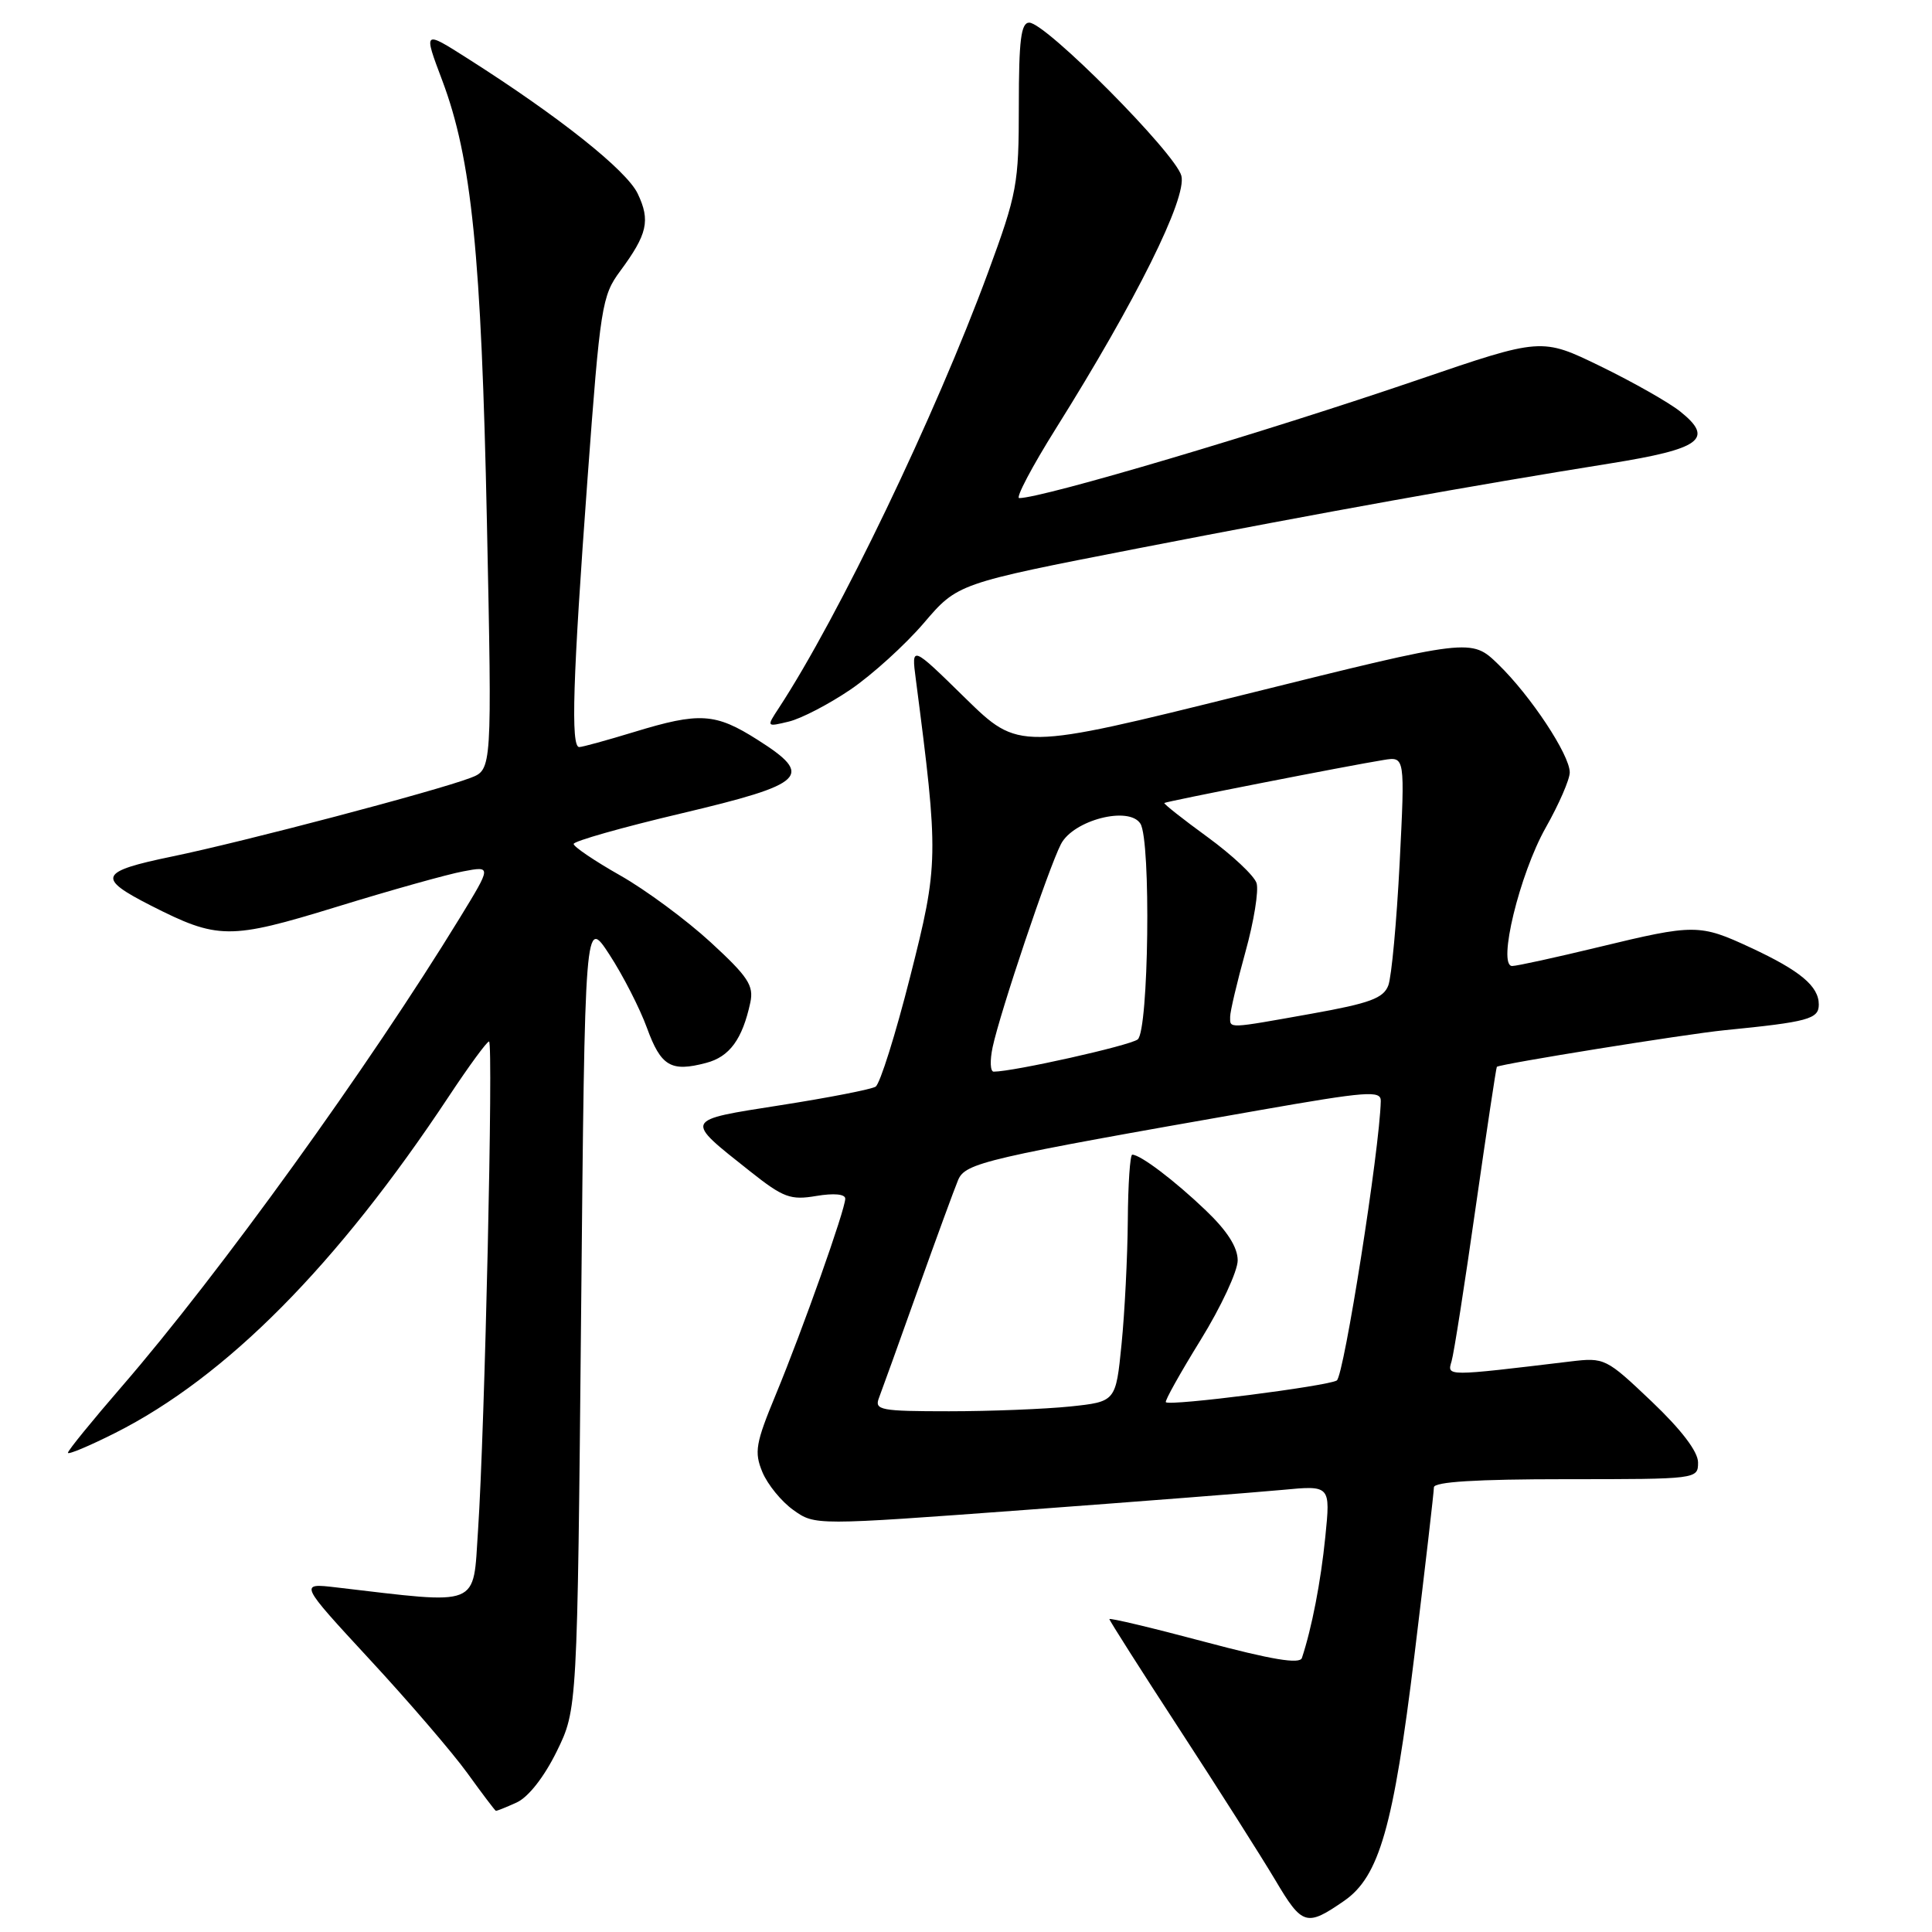 <?xml version="1.0" encoding="UTF-8" standalone="no"?>
<!DOCTYPE svg PUBLIC "-//W3C//DTD SVG 1.1//EN" "http://www.w3.org/Graphics/SVG/1.1/DTD/svg11.dtd" >
<svg xmlns="http://www.w3.org/2000/svg" xmlns:xlink="http://www.w3.org/1999/xlink" version="1.1" viewBox="0 0 256 256">
 <g >
 <path fill="currentColor"
d=" M 178.11 251.87 C 182.76 248.65 184.64 242.09 187.42 219.33 C 188.84 207.69 190.00 197.68 190.00 197.08 C 190.00 196.35 195.62 196.00 207.50 196.00 C 224.92 196.00 225.00 195.99 225.00 193.78 C 225.00 192.35 222.79 189.45 218.85 185.70 C 212.82 179.97 212.61 179.86 208.10 180.40 C 191.53 182.39 191.74 182.39 192.34 180.38 C 192.65 179.35 194.08 170.18 195.53 160.00 C 196.99 149.82 198.25 141.44 198.34 141.36 C 198.81 140.97 223.36 137.02 228.50 136.51 C 239.60 135.41 241.00 135.03 241.00 133.11 C 241.00 130.68 238.55 128.63 232.00 125.58 C 225.21 122.42 224.54 122.42 211.81 125.50 C 206.14 126.87 200.99 128.00 200.37 128.00 C 198.39 128.00 201.35 115.82 204.81 109.68 C 206.57 106.57 208.00 103.28 208.00 102.35 C 208.00 100.02 202.82 92.19 198.53 88.03 C 194.95 84.56 194.95 84.56 164.98 92.01 C 135.01 99.45 135.01 99.45 127.88 92.48 C 120.76 85.50 120.76 85.50 121.35 90.00 C 124.40 113.50 124.38 114.52 120.60 129.42 C 118.66 137.08 116.60 143.63 116.02 143.99 C 115.44 144.35 109.79 145.45 103.46 146.44 C 90.47 148.48 90.59 148.23 99.42 155.23 C 103.80 158.70 104.75 159.05 108.17 158.47 C 110.50 158.08 112.00 158.22 112.00 158.83 C 112.00 160.26 106.37 176.15 102.80 184.78 C 100.12 191.25 99.92 192.40 101.02 195.06 C 101.71 196.71 103.55 198.97 105.13 200.09 C 107.99 202.13 107.99 202.13 135.75 200.08 C 151.01 198.95 166.38 197.75 169.90 197.42 C 176.30 196.81 176.30 196.81 175.61 203.65 C 175.01 209.62 173.82 215.73 172.51 219.69 C 172.22 220.54 168.52 219.92 159.55 217.53 C 152.65 215.69 147.00 214.35 147.00 214.54 C 147.00 214.73 151.19 221.32 156.32 229.19 C 161.45 237.06 167.15 246.04 169.00 249.15 C 172.56 255.16 173.12 255.32 178.11 251.87 Z  M 68.46 238.84 C 70.01 238.13 72.09 235.48 73.76 232.09 C 76.50 226.50 76.50 226.50 77.00 174.00 C 77.50 121.50 77.50 121.50 80.76 126.50 C 82.55 129.25 84.78 133.61 85.72 136.19 C 87.58 141.29 88.90 142.08 93.57 140.84 C 96.67 140.03 98.37 137.71 99.42 132.85 C 99.90 130.59 99.14 129.43 94.16 124.85 C 90.96 121.91 85.57 117.92 82.18 116.00 C 78.79 114.08 76.02 112.20 76.01 111.83 C 76.00 111.46 82.41 109.64 90.24 107.79 C 106.84 103.86 107.92 102.81 100.37 98.02 C 94.78 94.47 92.70 94.34 84.00 97.00 C 80.42 98.09 77.16 98.99 76.75 98.99 C 75.61 99.00 75.90 89.93 77.85 63.43 C 79.53 40.61 79.76 39.18 82.17 35.93 C 85.79 31.03 86.20 29.23 84.50 25.66 C 83.02 22.56 74.07 15.44 61.98 7.76 C 56.09 4.01 56.09 4.01 58.60 10.66 C 62.50 21.03 63.78 33.71 64.52 69.24 C 65.20 101.98 65.20 101.98 62.35 103.07 C 57.84 104.80 32.36 111.52 22.76 113.50 C 13.15 115.49 12.79 116.32 19.93 119.96 C 28.87 124.51 30.38 124.53 44.58 120.17 C 51.75 117.96 59.31 115.84 61.38 115.46 C 65.13 114.75 65.13 114.75 60.96 121.57 C 48.84 141.37 29.07 168.78 16.13 183.73 C 12.21 188.26 9.00 192.20 9.00 192.50 C 9.00 192.79 11.81 191.61 15.25 189.88 C 30.00 182.44 44.65 167.66 59.49 145.25 C 62.13 141.26 64.52 138.00 64.80 138.00 C 65.39 138.00 64.24 189.45 63.34 202.81 C 62.65 213.09 63.88 212.60 44.56 210.34 C 39.63 209.76 39.63 209.76 48.99 219.89 C 54.15 225.46 59.97 232.24 61.93 234.95 C 63.89 237.67 65.59 239.91 65.70 239.94 C 65.81 239.98 67.05 239.48 68.46 238.84 Z  M 112.71 91.36 C 115.57 89.41 119.93 85.45 122.40 82.57 C 126.88 77.32 126.88 77.32 150.69 72.68 C 175.53 67.85 194.97 64.35 213.34 61.41 C 225.40 59.48 227.19 58.16 222.63 54.52 C 221.14 53.33 216.40 50.64 212.09 48.54 C 204.26 44.73 204.26 44.73 187.88 50.33 C 167.55 57.28 138.16 66.00 135.05 66.00 C 134.55 66.00 136.74 61.84 139.93 56.75 C 150.57 39.77 157.28 26.26 156.54 23.30 C 155.80 20.35 138.57 3.00 136.38 3.00 C 135.29 3.00 135.00 5.30 135.00 14.00 C 135.00 24.41 134.78 25.62 130.91 36.13 C 123.97 54.97 111.13 81.72 103.19 93.83 C 101.55 96.33 101.55 96.33 104.53 95.61 C 106.16 95.22 109.84 93.31 112.71 91.36 Z  M 116.46 185.25 C 116.83 184.29 119.14 177.88 121.59 171.00 C 124.05 164.12 126.46 157.54 126.95 156.37 C 127.91 154.08 130.43 153.50 166.75 147.13 C 181.17 144.60 183.00 144.46 182.96 145.89 C 182.82 152.25 178.08 182.33 177.13 182.92 C 175.91 183.67 155.00 186.34 154.48 185.80 C 154.31 185.64 156.39 181.92 159.09 177.55 C 161.79 173.18 164.00 168.43 164.00 167.01 C 164.00 165.26 162.61 163.09 159.75 160.36 C 155.63 156.42 151.11 153.00 150.03 153.00 C 149.74 153.00 149.47 156.94 149.44 161.75 C 149.40 166.56 149.03 173.93 148.61 178.12 C 147.85 185.73 147.85 185.73 141.78 186.37 C 138.44 186.71 131.22 187.00 125.75 187.00 C 116.67 187.00 115.85 186.84 116.46 185.25 Z  M 131.53 138.75 C 132.52 134.11 138.94 115.02 140.58 111.85 C 142.23 108.66 149.60 106.76 151.11 109.14 C 152.53 111.38 152.21 136.59 150.75 137.73 C 149.70 138.55 134.27 142.00 131.67 142.00 C 131.21 142.00 131.15 140.54 131.53 138.75 Z  M 163.00 134.73 C 163.00 134.03 163.91 130.16 165.03 126.12 C 166.15 122.09 166.81 117.99 166.50 117.02 C 166.20 116.04 163.27 113.30 160.01 110.92 C 156.74 108.54 154.17 106.51 154.28 106.40 C 154.52 106.19 178.66 101.45 183.34 100.70 C 186.17 100.24 186.17 100.24 185.46 114.37 C 185.06 122.14 184.39 129.43 183.96 130.57 C 183.32 132.27 181.51 132.94 173.79 134.32 C 162.53 136.33 163.00 136.31 163.00 134.73 Z "/>
</g>
</svg>